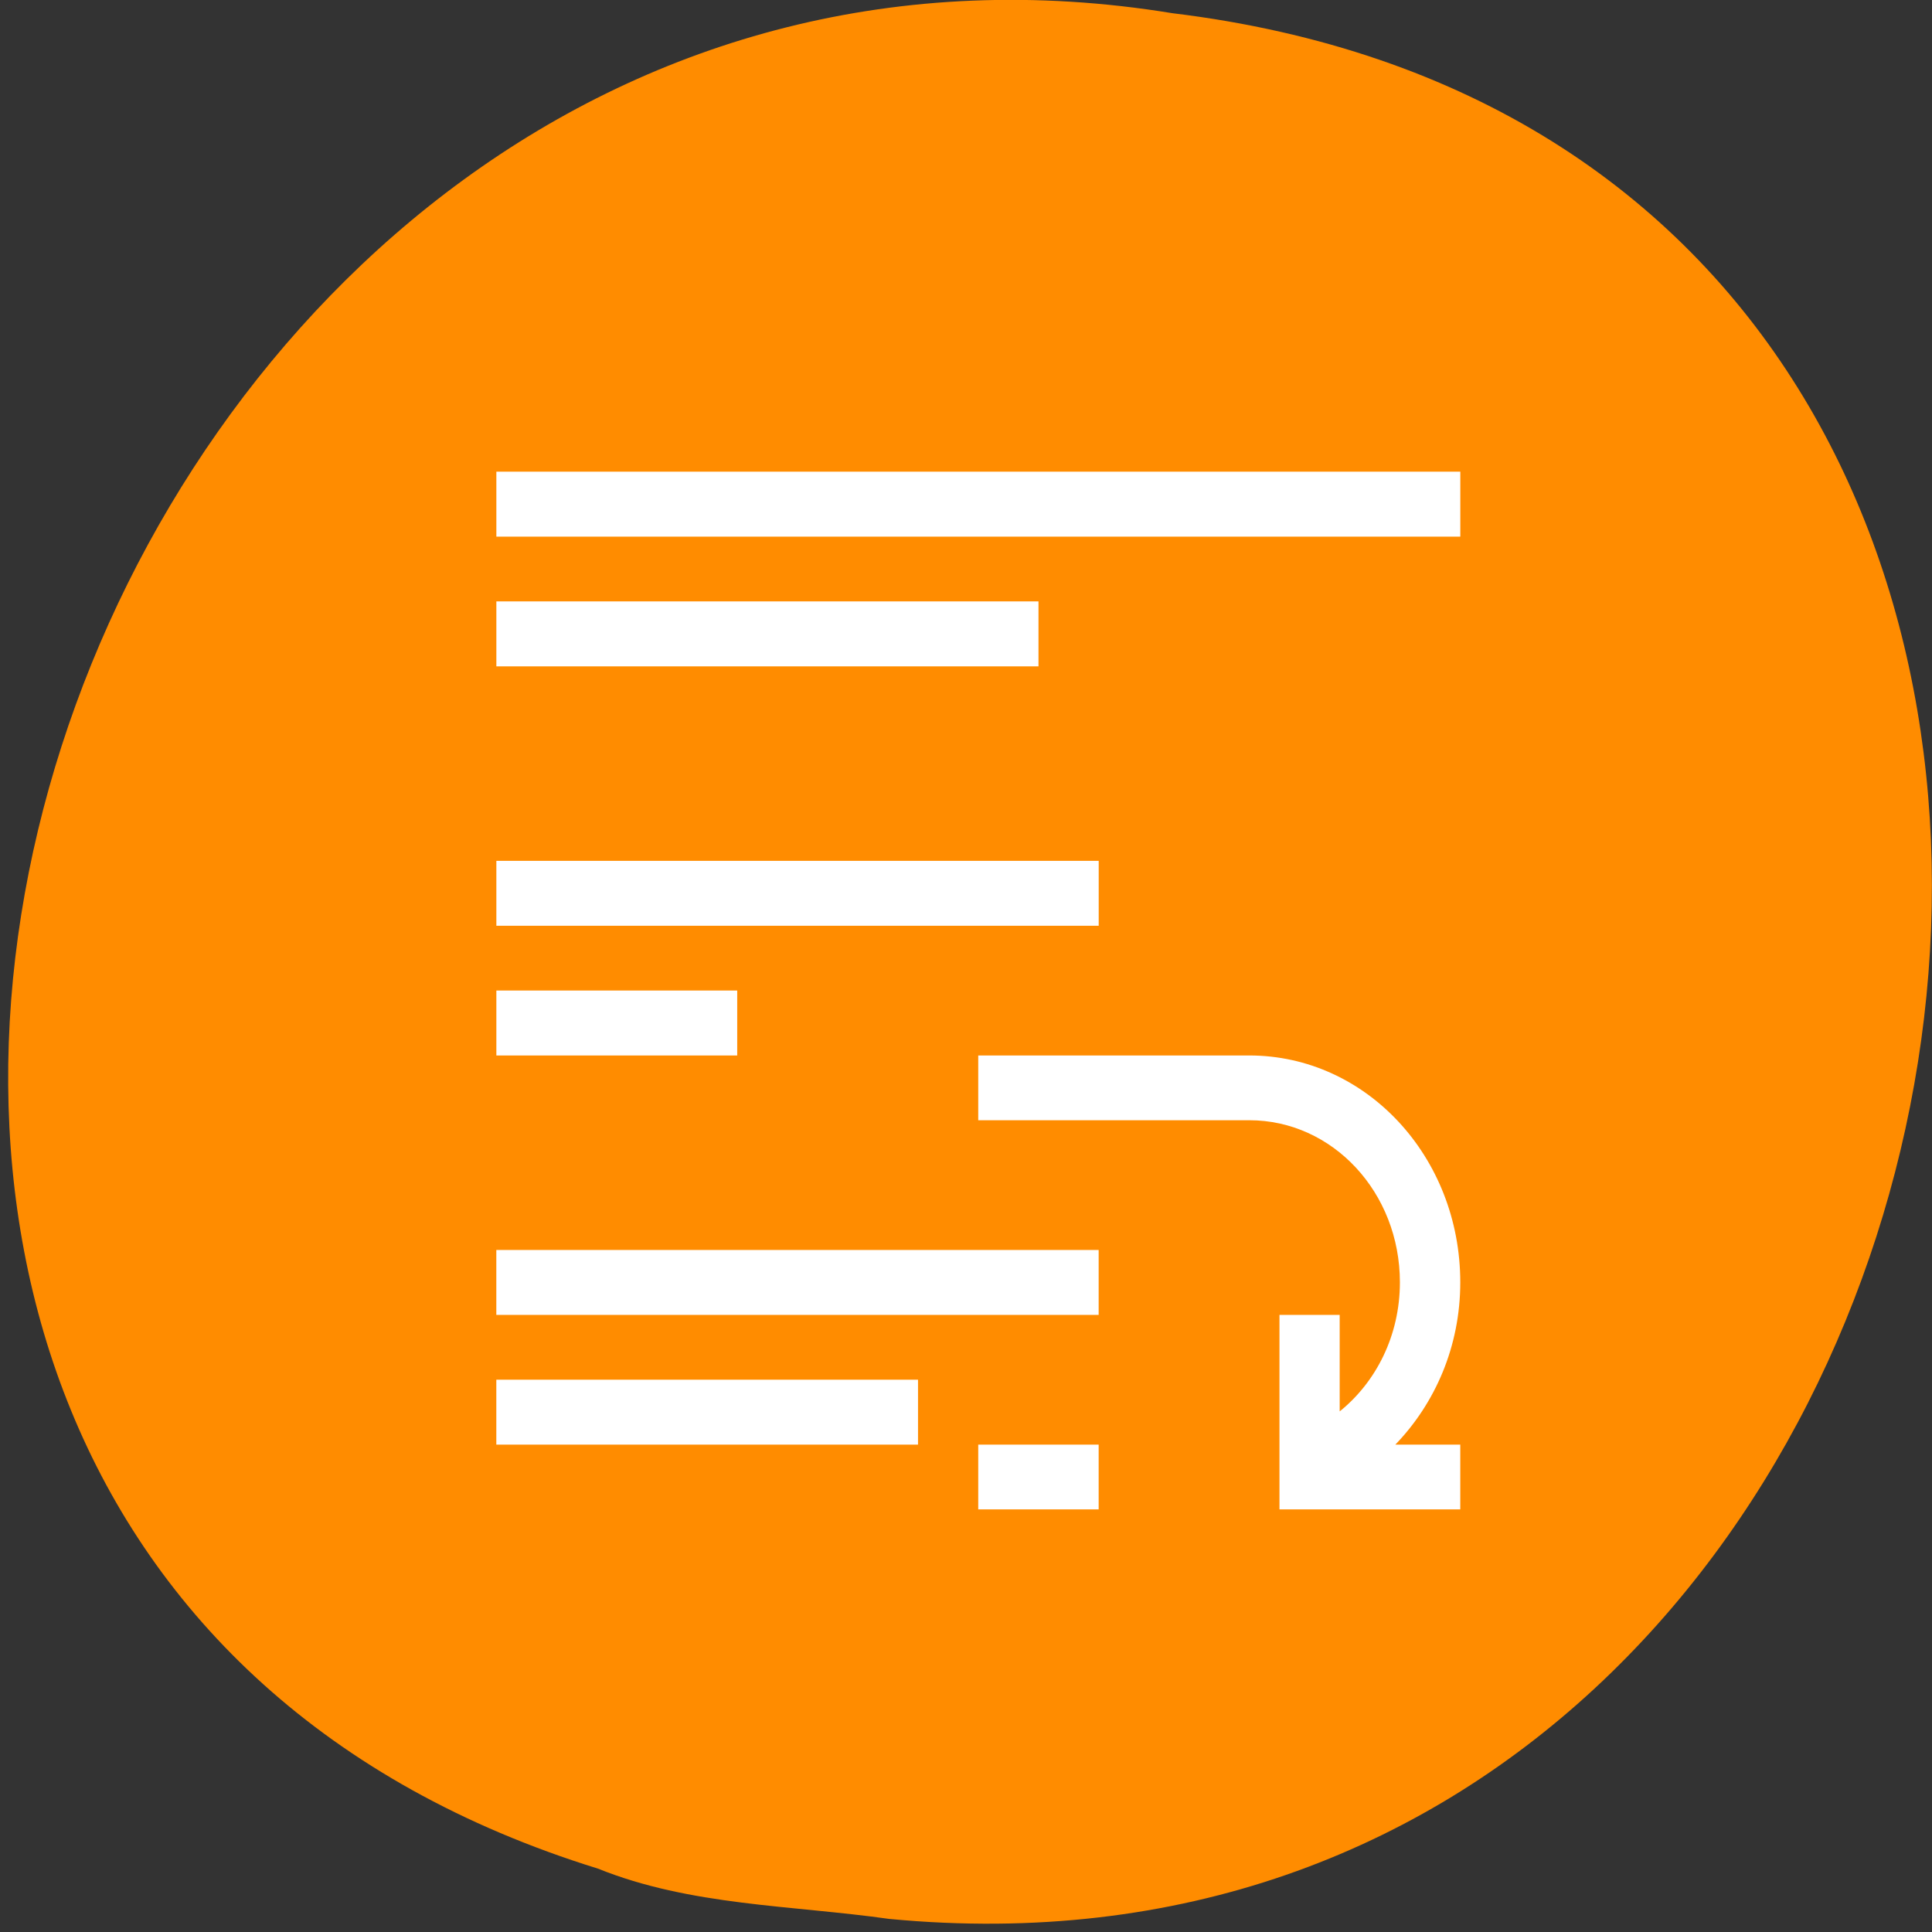 <svg xmlns="http://www.w3.org/2000/svg" viewBox="0 0 48 48"><rect x="0" y="0" width="48" height="48" fill="#333333" stroke="none"/><path d="m 22.105 47.676 c 28.988 2.758 36.793 -43.734 7.023 -47.348 c -27.371 -4.473 -41.469 37.672 -14.27 46.098 c 2.297 0.926 4.812 0.906 7.242 1.25" style="fill:#ff8c00"/><path d="m 12.332 11.719 v 1.613 h 23.949 v -1.613 m -23.949 3.223 v 1.613 h 13.469 v -1.613 m -13.469 6.445 v 1.613 h 14.965 v -1.613 m -14.965 3.223 v 1.613 h 5.984 v -1.613 m 5.988 1.613 v 1.609 h 6.734 c 2.074 0 3.742 1.797 3.742 4.027 c 0 1.32 -0.59 2.477 -1.496 3.207 v -2.398 h -1.496 v 4.832 h 4.492 v -1.609 h -1.613 c 0.984 -1.02 1.613 -2.434 1.613 -4.031 c 0 -3.121 -2.34 -5.637 -5.242 -5.637 m -18.707 4.832 v 1.613 h 14.965 v -1.613 m -14.965 3.223 v 1.613 h 10.477 v -1.613 m 1.496 1.613 v 1.609 h 2.992 v -1.609" style="fill:#fff"/></svg>